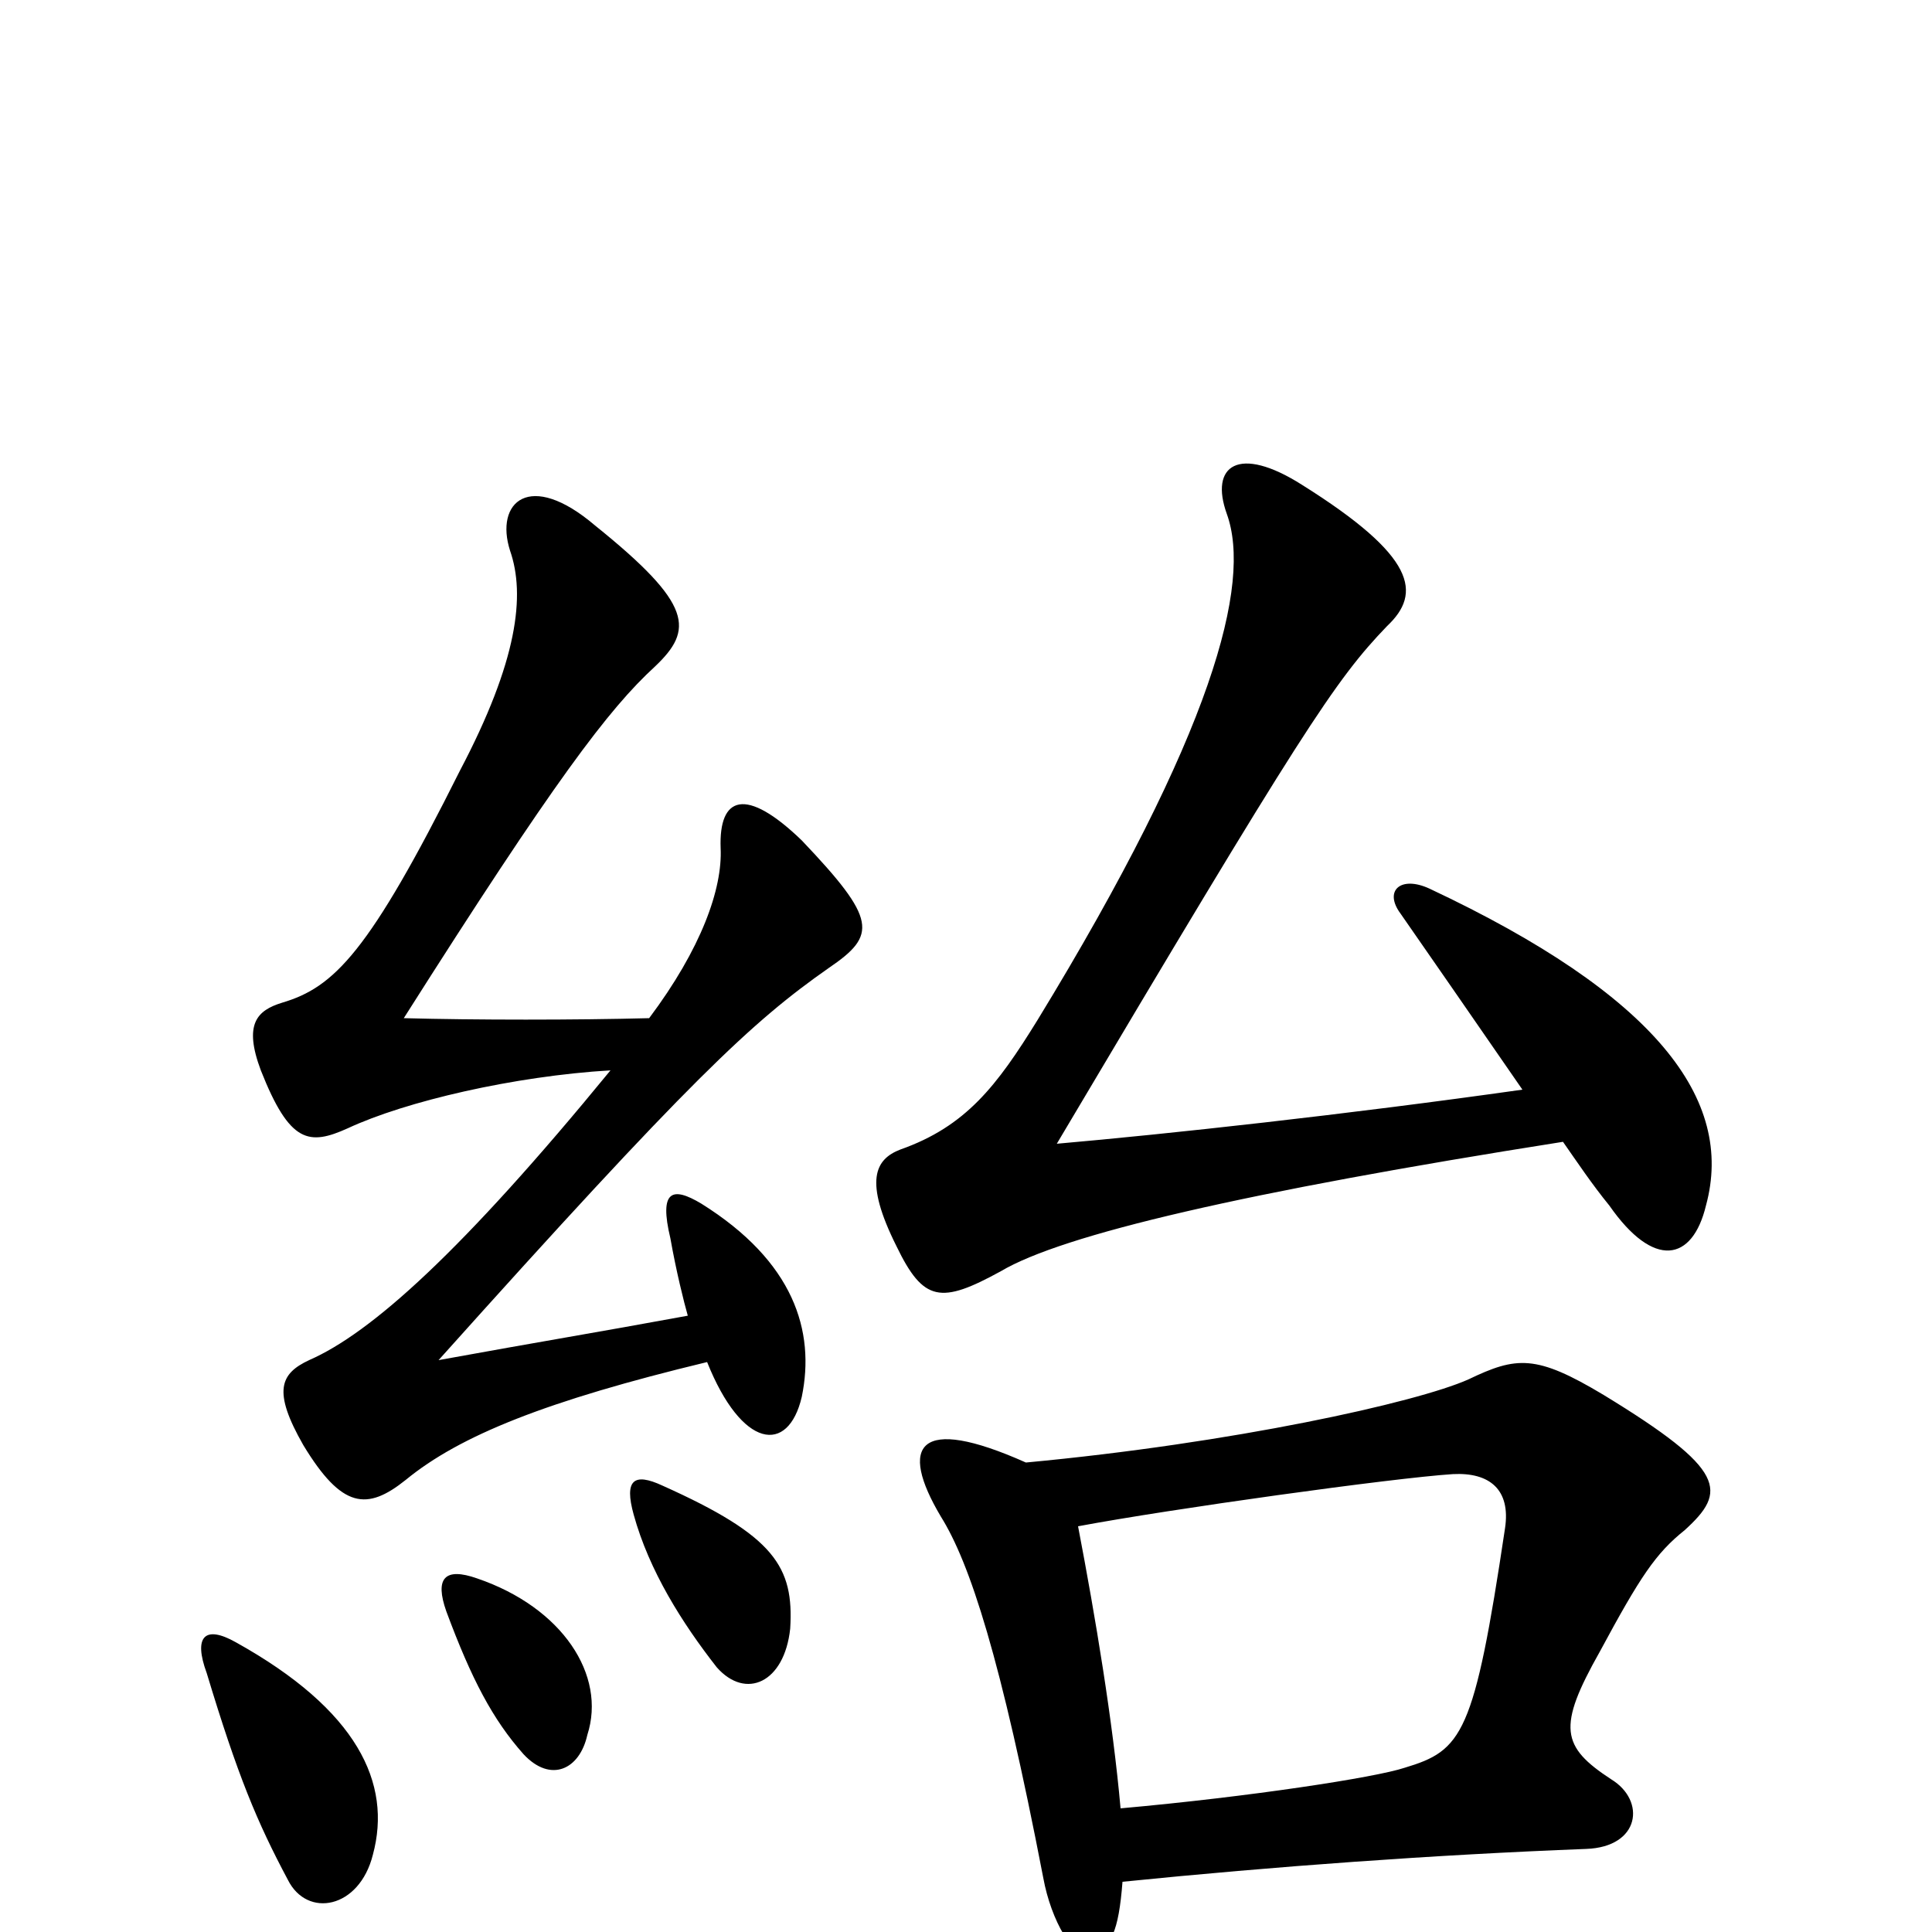 <svg xmlns="http://www.w3.org/2000/svg" viewBox="0 -1000 1000 1000">
	<path fill="#000000" d="M809 -409C816 -399 824 -387 833 -376C856 -343 876 -347 883 -376C898 -431 857 -485 740 -540C725 -547 716 -539 725 -527C741 -504 759 -478 788 -436C696 -423 604 -413 547 -408C674 -622 691 -648 718 -676C736 -693 733 -712 674 -749C641 -770 626 -759 635 -734C648 -698 628 -621 537 -472C516 -438 500 -417 466 -405C453 -400 447 -389 464 -355C478 -326 487 -325 518 -342C550 -361 644 -383 809 -409ZM581 -26C660 -34 743 -40 821 -43C849 -44 852 -68 834 -79C808 -96 806 -106 828 -145C849 -184 857 -196 872 -208C894 -228 894 -239 830 -278C795 -299 785 -298 760 -286C733 -274 638 -253 531 -243C475 -268 465 -252 487 -215C502 -191 518 -142 540 -28C544 -6 556 15 565 12C575 8 579 0 581 -26ZM558 -210C606 -219 721 -235 752 -237C771 -238 782 -229 779 -209C763 -102 757 -94 727 -85C712 -80 647 -70 580 -64C576 -109 567 -163 558 -210ZM193 -40C203 -77 185 -115 122 -150C106 -159 100 -153 107 -134C123 -81 133 -57 149 -27C159 -7 186 -12 193 -40ZM304 -102C314 -133 291 -168 247 -183C230 -189 225 -183 231 -166C244 -131 255 -110 271 -92C285 -77 300 -84 304 -102ZM409 -157C411 -189 401 -205 343 -231C328 -238 323 -234 328 -216C336 -187 353 -160 371 -137C386 -120 406 -129 409 -157ZM356 -319C307 -310 282 -306 227 -296C357 -441 389 -471 429 -499C454 -516 454 -524 415 -565C386 -593 372 -588 373 -561C374 -540 363 -509 336 -473C298 -472 246 -472 209 -473C287 -596 315 -633 339 -655C359 -674 359 -687 308 -728C274 -757 256 -740 264 -715C272 -692 268 -658 238 -601C191 -507 173 -489 146 -481C133 -477 126 -470 135 -446C150 -408 160 -407 180 -416C210 -430 266 -443 316 -446C239 -352 192 -310 160 -296C145 -289 141 -280 157 -252C177 -219 190 -218 210 -234C238 -257 283 -275 366 -295C384 -250 408 -247 415 -277C422 -311 411 -347 363 -377C348 -386 341 -384 347 -359C350 -342 354 -326 356 -319Z"/>
</svg>